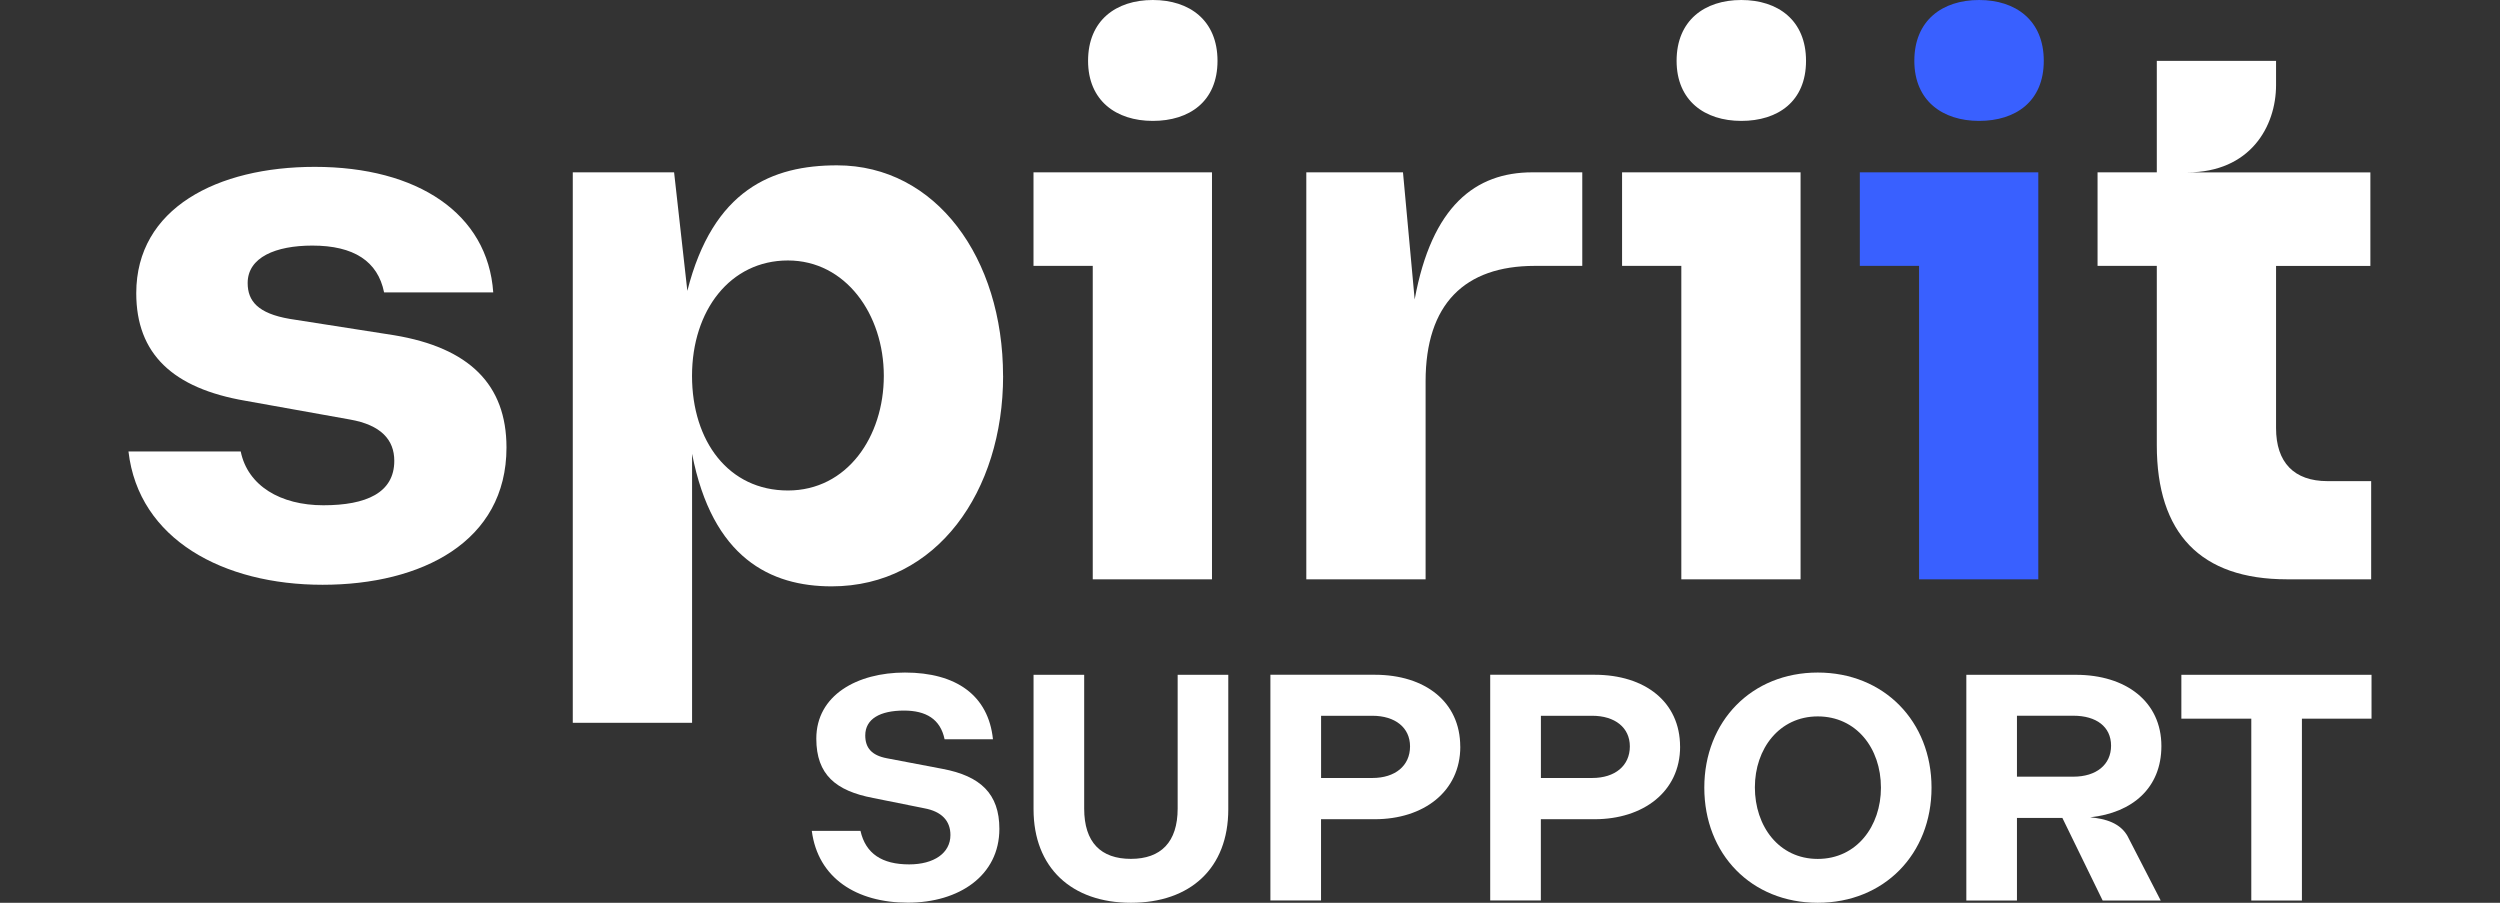 <svg width="1800" height="650" viewBox="0 0 1800 650" fill="none" xmlns="http://www.w3.org/2000/svg">
<rect x="0" y="0" width="1800" height="650" fill="#333333" stroke="none"/>
<g clip-path="url(#clip0_1581_58)">
<path d="M92.5 325.057H173.318C178.353 349.744 201.936 363.791 232.825 363.791C263.713 363.791 283.889 354.817 283.889 331.796C283.889 316.651 274.35 305.974 251.903 302.036L176.687 288.557C124.487 279.583 98.102 254.858 98.102 211.088C98.102 149.901 156.473 120.14 226.616 120.14C300.697 120.14 351.232 153.839 355.131 210.52H276.546C272.041 188.067 254.666 176.822 224.913 176.822C198.529 176.822 178.315 185.227 178.315 203.781C178.315 216.692 185.621 225.666 208.636 229.603L283.852 241.379C337.718 250.352 364.67 276.743 364.67 322.217C364.67 390.144 303.498 421.04 232.219 421.04C160.94 421.04 99.806 388.478 92.5 325.057Z" fill="white"/>
<path d="M722.238 270.609C722.238 353.681 674.542 422.176 598.758 422.176C554.999 422.176 512.868 401.957 498.294 326.723V520.394H412.403V124.078H485.348L494.887 209.422C513.398 136.459 556.059 119.042 602.657 119.042C673.936 119.042 722.2 185.833 722.2 270.609H722.238ZM636.347 270.609C636.347 226.271 608.827 187.537 567.302 187.537C525.776 187.537 498.256 223.469 498.256 270.609C498.256 317.749 524.64 353.151 567.302 353.151C609.963 353.151 636.347 314.417 636.347 270.609Z" fill="white"/>
<path d="M872.632 417.103H786.779V191.437H744.118V124.078H872.632V417.14V417.103ZM783.41 43.808C783.41 14.615 803.624 0 830.008 0C856.392 0 876.606 14.577 876.606 43.808C876.606 73.038 856.392 87.048 830.008 87.048C803.624 87.048 783.41 72.47 783.41 43.808Z" fill="white"/>
<path d="M1139.24 124.078V191.437H1105.02C1054.52 191.437 1026.43 218.964 1026.43 274.509V417.103H940.542V124.078H1010.15L1018.56 215.594C1030.9 148.235 1062.36 124.078 1103.31 124.078H1139.24Z" fill="white"/>
<path d="M1296.41 417.103H1210.55V191.437H1167.89V124.078H1296.41V417.14V417.103ZM1207.15 43.808C1207.15 14.615 1227.36 0 1253.74 0C1280.13 0 1300.34 14.577 1300.34 43.808C1300.34 73.038 1280.13 87.048 1253.74 87.048C1227.36 87.048 1207.15 72.47 1207.15 43.808Z" fill="white"/>
<path d="M1467.58 417.103H1381.73V191.437H1339.07V124.078H1467.58V417.14V417.103ZM1378.32 43.808C1378.32 14.615 1398.54 0 1424.92 0C1451.3 0 1471.52 14.577 1471.52 43.808C1471.52 73.038 1451.3 87.048 1424.92 87.048C1398.54 87.048 1378.32 72.47 1378.32 43.808Z" fill="#3960FF"/>
<path d="M1707.24 346.374V417.103H1646.63C1584.32 417.103 1552.9 383.972 1552.9 320.551V191.437H1510.24V124.078H1552.9V43.808H1638.76V61.225C1638.76 90.986 1620.25 124.116 1574.78 124.116H1706.67V191.475H1638.76V308.245C1638.76 332.932 1651.67 346.412 1675.82 346.412H1707.24V346.374Z" fill="white"/>
<path d="M584.487 598.203H619.54C623.25 614.674 635.098 622.36 654.593 622.36C672.46 622.36 684.308 614.219 684.308 601.232C684.308 591.009 678.024 584.269 665.495 581.96L628.587 574.538C601.9 569.427 587.743 557.841 587.743 531.829C587.743 500.478 617.231 484.234 651.564 484.234C688.472 484.234 711.676 500.705 714.932 532.283H680.106C677.078 517.668 666.63 511.61 650.845 511.61C633.66 511.61 622.985 517.63 622.985 529.481C622.985 538.53 627.641 543.869 638.543 545.952L678.706 553.6C705.847 558.712 719.55 571.472 719.55 596.764C719.55 630.425 690.554 649.924 653.646 649.924C616.739 649.924 588.878 632.28 584.487 598.165V598.203Z" fill="white"/>
<path d="M744.155 485.862H780.609V582.187C780.609 606.571 792.684 618.384 814.261 618.384C835.838 618.384 847.913 606.306 847.913 582.187V485.862H884.366V582.679C884.366 625.162 856.998 650 814.261 650C771.524 650 744.155 624.707 744.155 582.679V485.862Z" fill="white"/>
<path d="M1051.42 537.622C1051.42 570.109 1024.73 589.835 989.903 589.835H951.141V648.334H914.688V485.825H989.865C1026.05 485.825 1051.38 505.324 1051.38 537.584L1051.42 537.622ZM1015.23 537.395C1015.23 523.915 1004.55 515.358 988.086 515.358H951.179V560.15H988.086C1004.55 560.15 1015.23 551.328 1015.23 537.395Z" fill="white"/>
<path d="M1209.68 537.622C1209.68 570.109 1183 589.835 1148.17 589.835H1109.41V648.334H1072.95V485.825H1148.13C1184.32 485.825 1209.65 505.324 1209.65 537.584L1209.68 537.622ZM1173.49 537.395C1173.49 523.915 1162.82 515.358 1146.35 515.358H1109.45V560.15H1146.35C1162.82 560.15 1173.49 551.328 1173.49 537.395Z" fill="white"/>
<path d="M1227.1 567.117C1227.1 519.296 1261.2 484.234 1308.78 484.234C1356.37 484.234 1390.7 519.296 1390.7 567.117C1390.7 614.939 1356.59 650 1308.78 650C1260.97 650 1227.1 614.939 1227.1 567.117ZM1354.28 567.117C1354.28 538.568 1336.42 515.812 1308.78 515.812C1281.15 515.812 1263.51 539.023 1263.51 566.89C1263.51 594.757 1280.7 618.422 1308.78 618.422C1336.87 618.422 1354.28 594.757 1354.28 567.117Z" fill="white"/>
<path d="M1532.27 602.86L1555.71 648.372H1513.91L1484.92 588.926H1452.21V648.372H1415.76V485.862H1494.69C1530.65 485.862 1556.2 505.135 1556.2 537.167C1556.2 567.344 1535.3 585.216 1504.91 588.472C1515.58 589.419 1526.97 592.41 1532.31 602.86H1532.27ZM1452.21 559.204H1492.83C1509.3 559.204 1519.97 550.609 1519.97 536.902C1519.97 523.196 1509.3 515.32 1492.83 515.32H1452.21V559.204Z" fill="white"/>
<path d="M1707.5 517.44H1657.38V648.372H1620.93V517.44H1570.58V485.862H1707.5V517.44Z" fill="white"/>
</g>
<defs>
<clipPath id="clip0_1581_58">
<rect width="1615" height="650" fill="white" transform="translate(92.5)"/>
</clipPath>
</defs>
</svg>
